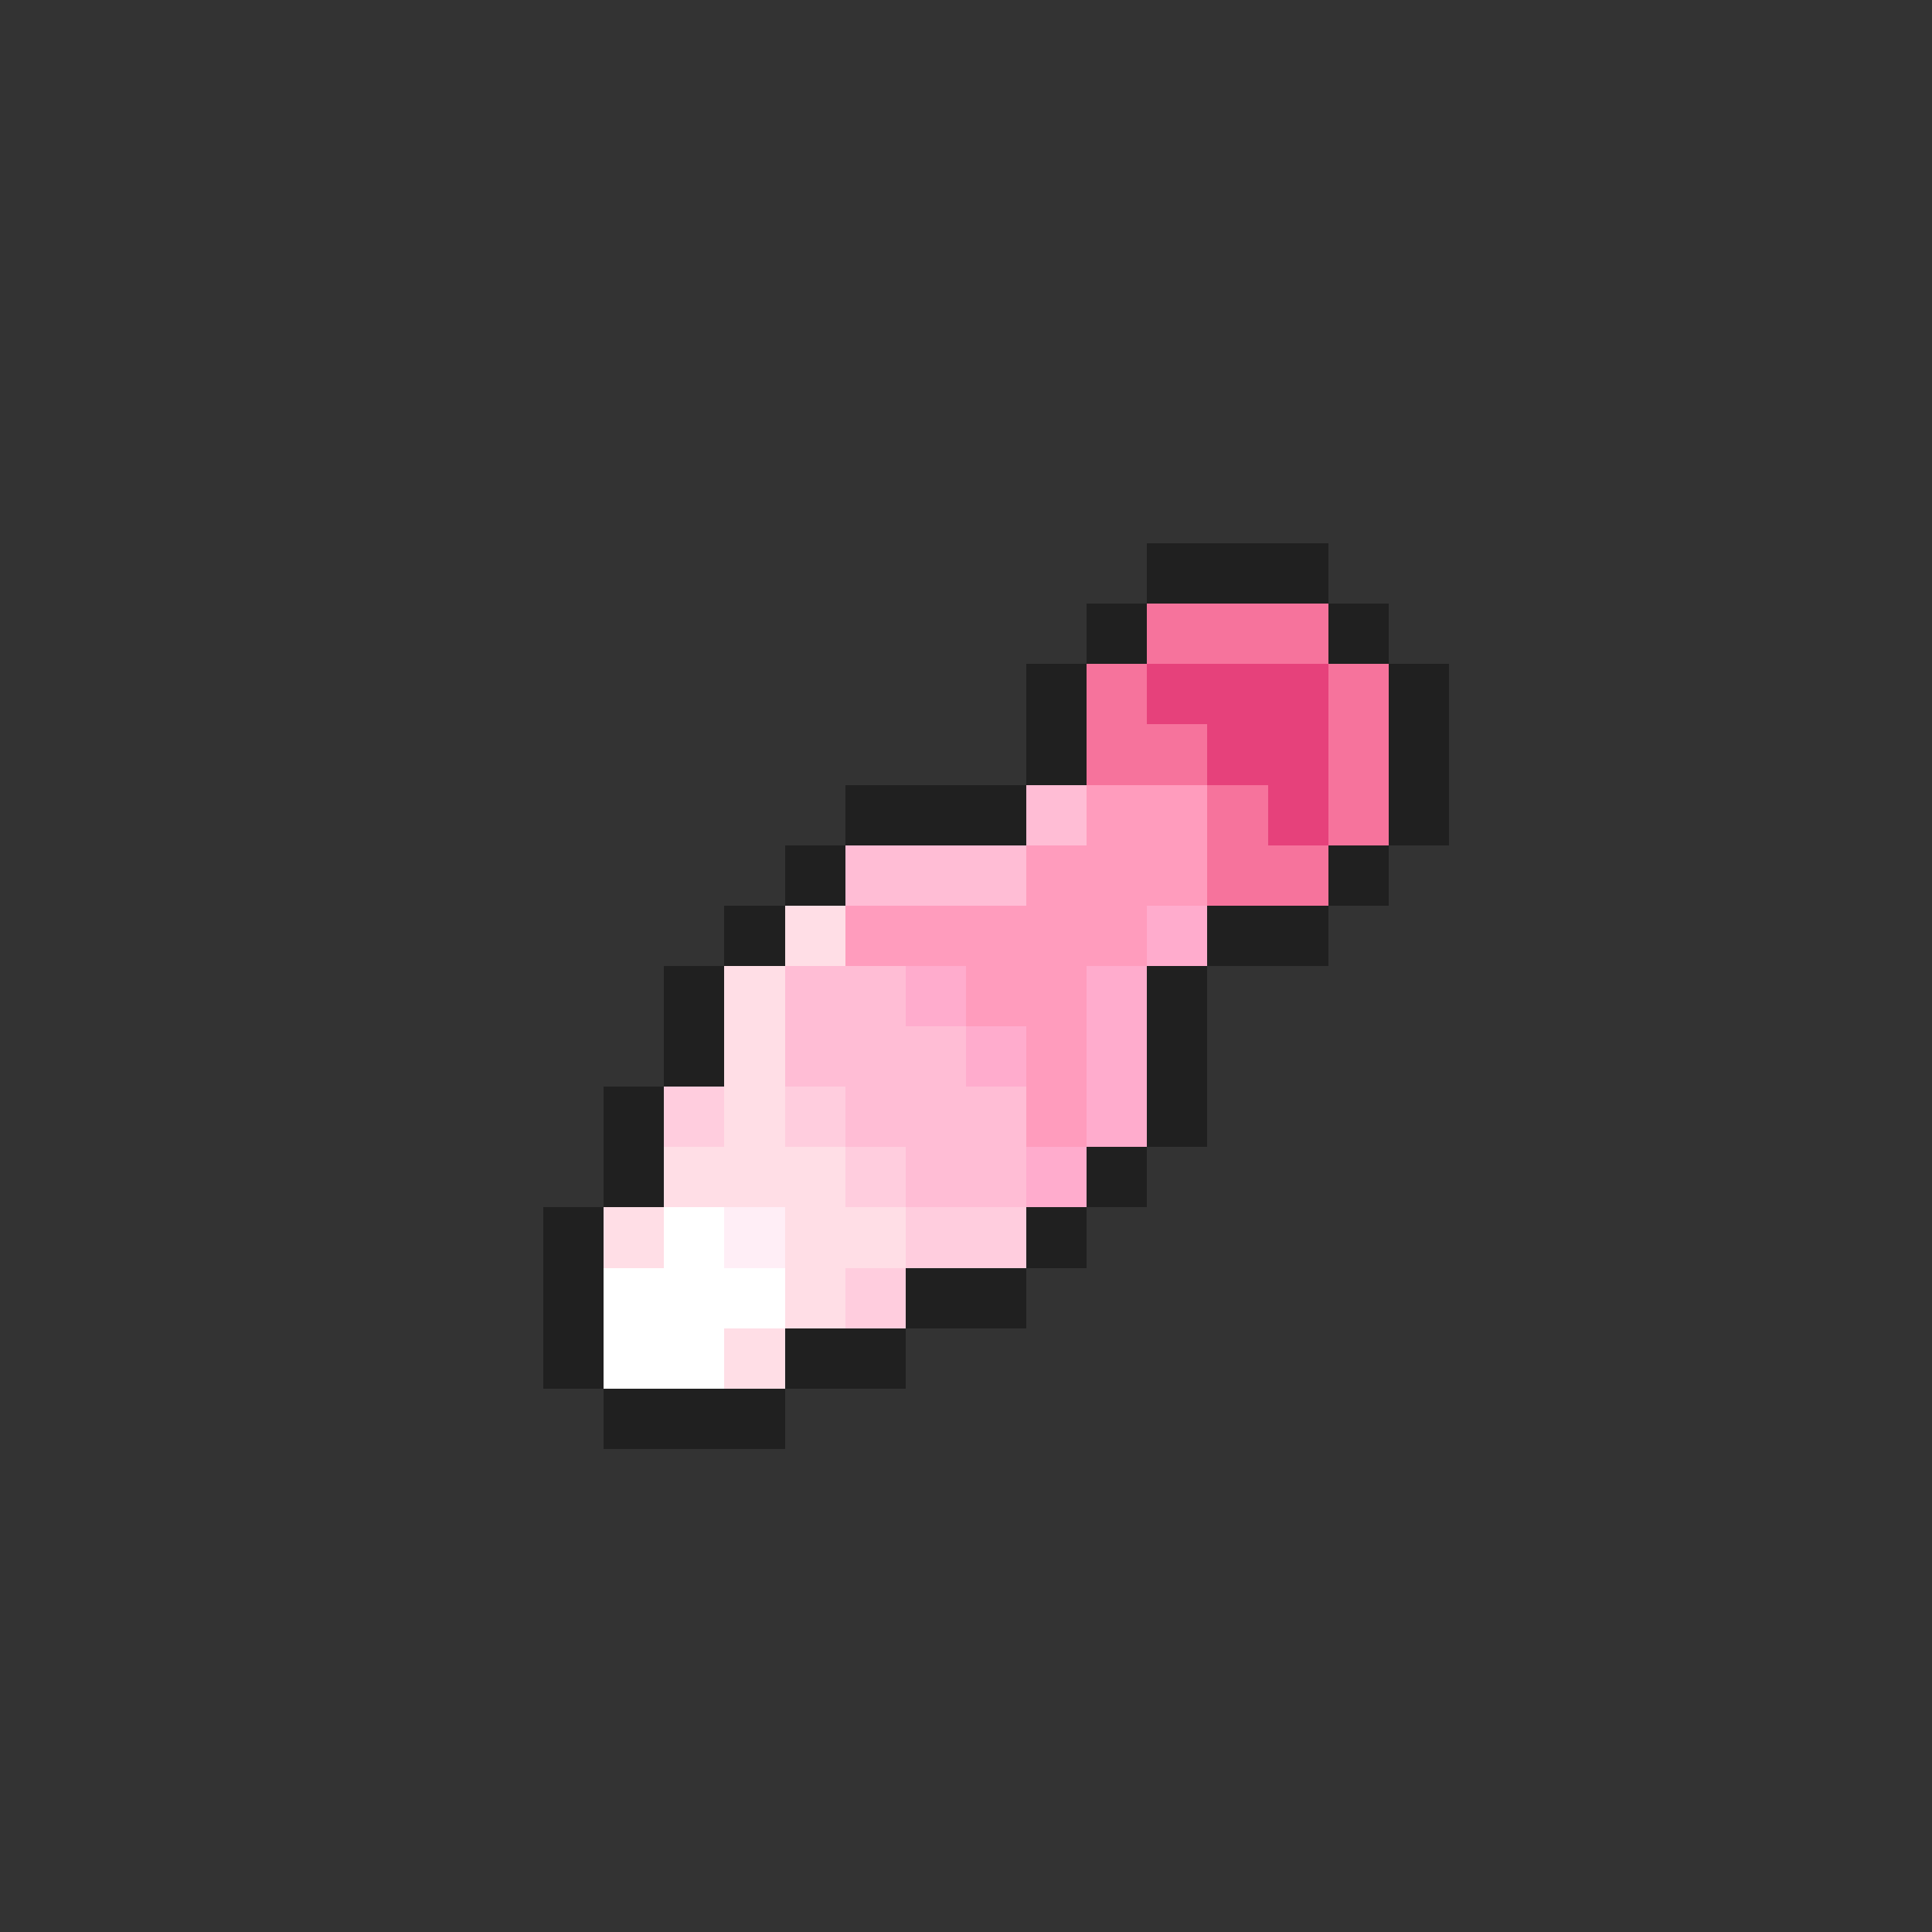<svg xmlns="http://www.w3.org/2000/svg" viewBox="0 -0.5 32 32" shape-rendering="crispEdges">
<rect x="0" y="-0.5" width="32" height="32" fill="#333333" stroke="none"/>
<path stroke="#202020" d="M19 9h3M18 10h1M22 10h1M17 11h1M23 11h1M17 12h1M23 12h1M14 13h3M23 13h1M13 14h1M22 14h1M12 15h1M20 15h2M11 16h1M19 16h1M11 17h1M19 17h1M10 18h1M19 18h1M10 19h1M18 19h1M9 20h1M17 20h1M9 21h1M15 21h2M9 22h1M13 22h2M10 23h3" />
<path stroke="#f6739c" d="M19 10h3M18 11h1M22 11h1M18 12h2M22 12h1M20 13h1M22 13h1M20 14h2" />
<path stroke="#e6417b" d="M19 11h3M20 12h2M21 13h1" />
<path stroke="#ffbdd5" d="M17 13h1M14 14h3M13 16h2M13 17h3M14 18h3M15 19h2" />
<path stroke="#ff9cbd" d="M18 13h2M17 14h3M14 15h5M16 16h2M17 17h1M17 18h1" />
<path stroke="#ffdee6" d="M13 15h1M12 16h1M12 17h1M12 18h1M11 19h3M10 20h1M13 20h2M13 21h1M12 22h1" />
<path stroke="#ffaccd" d="M19 15h1M15 16h1M18 16h1M16 17h1M18 17h1M18 18h1M17 19h1" />
<path stroke="#ffcdde" d="M11 18h1M13 18h1M14 19h1M15 20h2M14 21h1" />
<path stroke="#ffffff" d="M11 20h1M10 21h3M10 22h2" />
<path stroke="#ffeef6" d="M12 20h1" />
</svg>